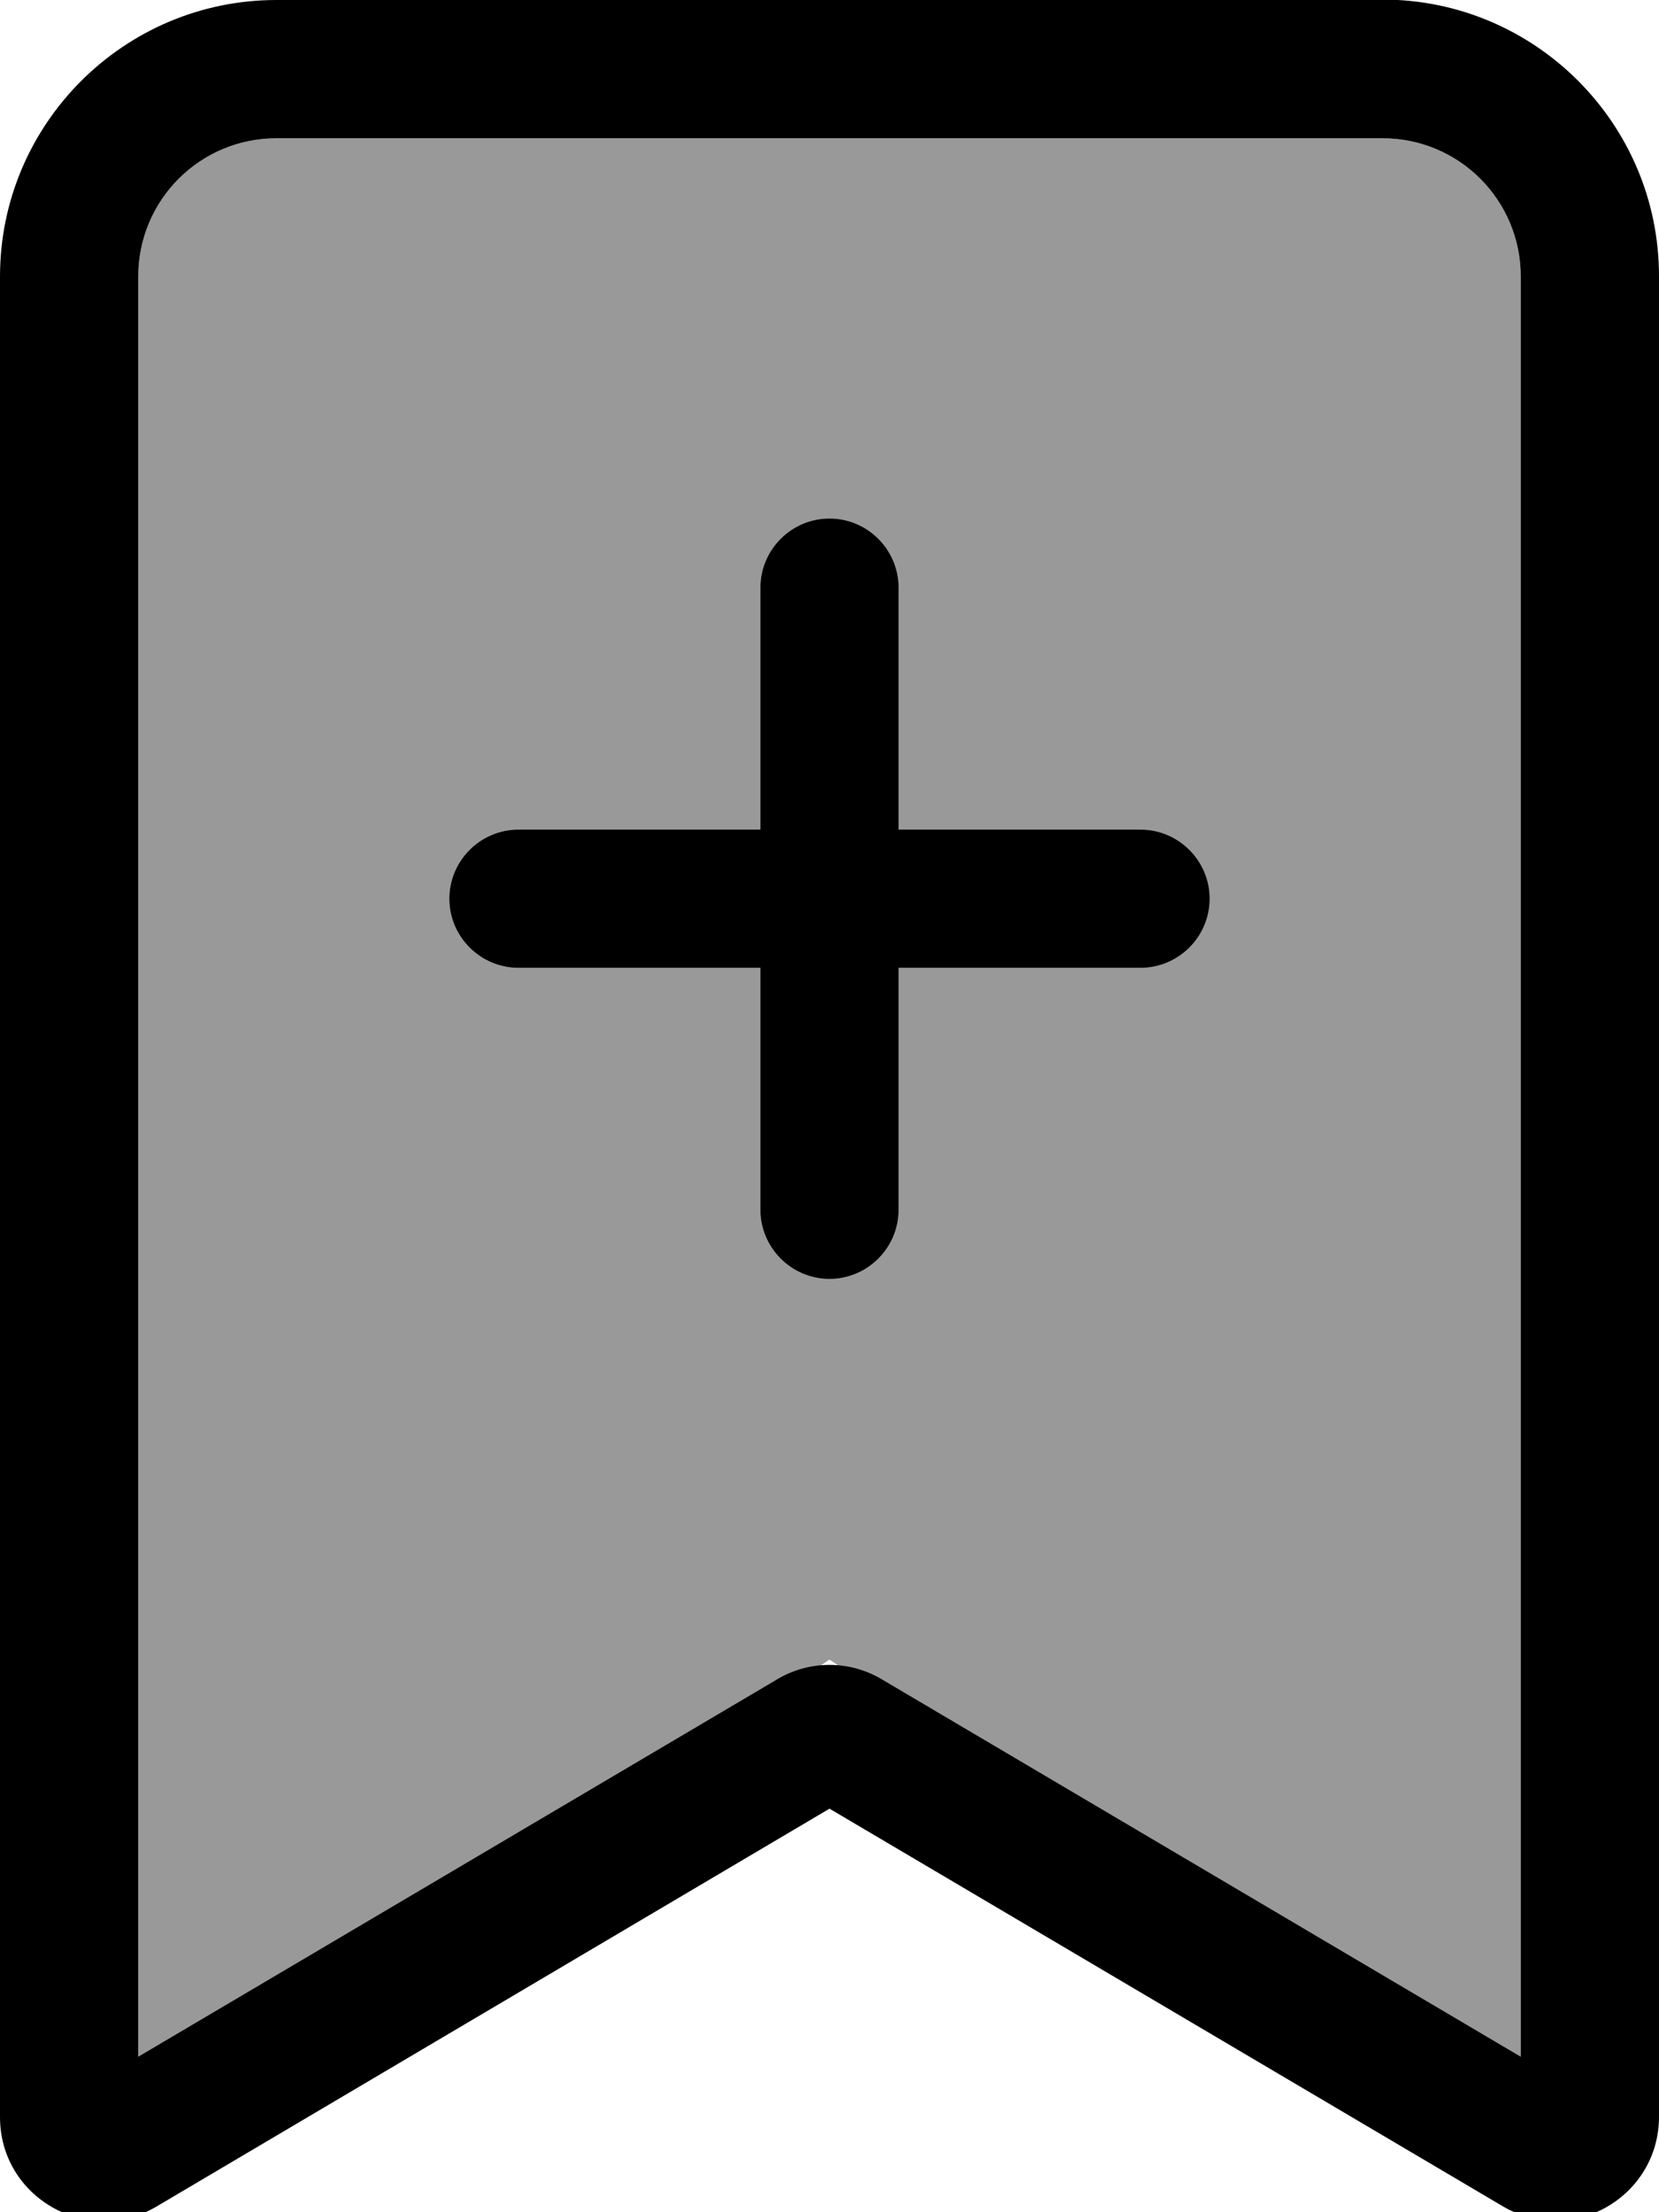 <svg xmlns="http://www.w3.org/2000/svg" viewBox="0 0 384 512"><!--! Font Awesome Pro 7.0.0 by @fontawesome - https://fontawesome.com License - https://fontawesome.com/license (Commercial License) Copyright 2025 Fonticons, Inc. --><path style="fill:currentColor;opacity:.4" d="M32 64c0-17.7 14.3-32 32-32l256 0c17.7 0 32 14.3 32 32l0 412-147.8-87.3c-3.1-1.9-6.6-2.9-10.1-3.2l-2.1-1.4-2.1 1.4c-3.5 .3-7 1.4-10.1 3.2L32 476 32 64zm72 144c0 8.8 7.2 16 16 16l56 0 0 56c0 8.8 7.2 16 16 16s16-7.2 16-16l0-56 56 0c8.8 0 16-7.2 16-16s-7.2-16-16-16l-56 0 0-56c0-8.8-7.2-16-16-16s-16 7.2-16 16l0 56-56 0c-8.8 0-16 7.2-16 16z"/><path style="fill:currentColor;opacity:1" d="M64 0C28.7 0 0 28.7 0 64L0 490c0 18.6 20.2 30.1 36.2 20.7L192 418.6 347.8 510.6c16 9.5 36.2-2.1 36.2-20.7l0-426c0-35.3-28.7-64-64-64L64 0zM32 64c0-17.7 14.3-32 32-32l256 0c17.7 0 32 14.3 32 32l0 412-147.8-87.3c-7.5-4.5-16.9-4.5-24.4 0L32 476 32 64zM176 280c0 8.8 7.2 16 16 16s16-7.2 16-16l0-56 56 0c8.8 0 16-7.2 16-16s-7.2-16-16-16l-56 0 0-56c0-8.8-7.2-16-16-16s-16 7.2-16 16l0 56-56 0c-8.8 0-16 7.2-16 16s7.2 16 16 16l56 0 0 56z"/></svg>